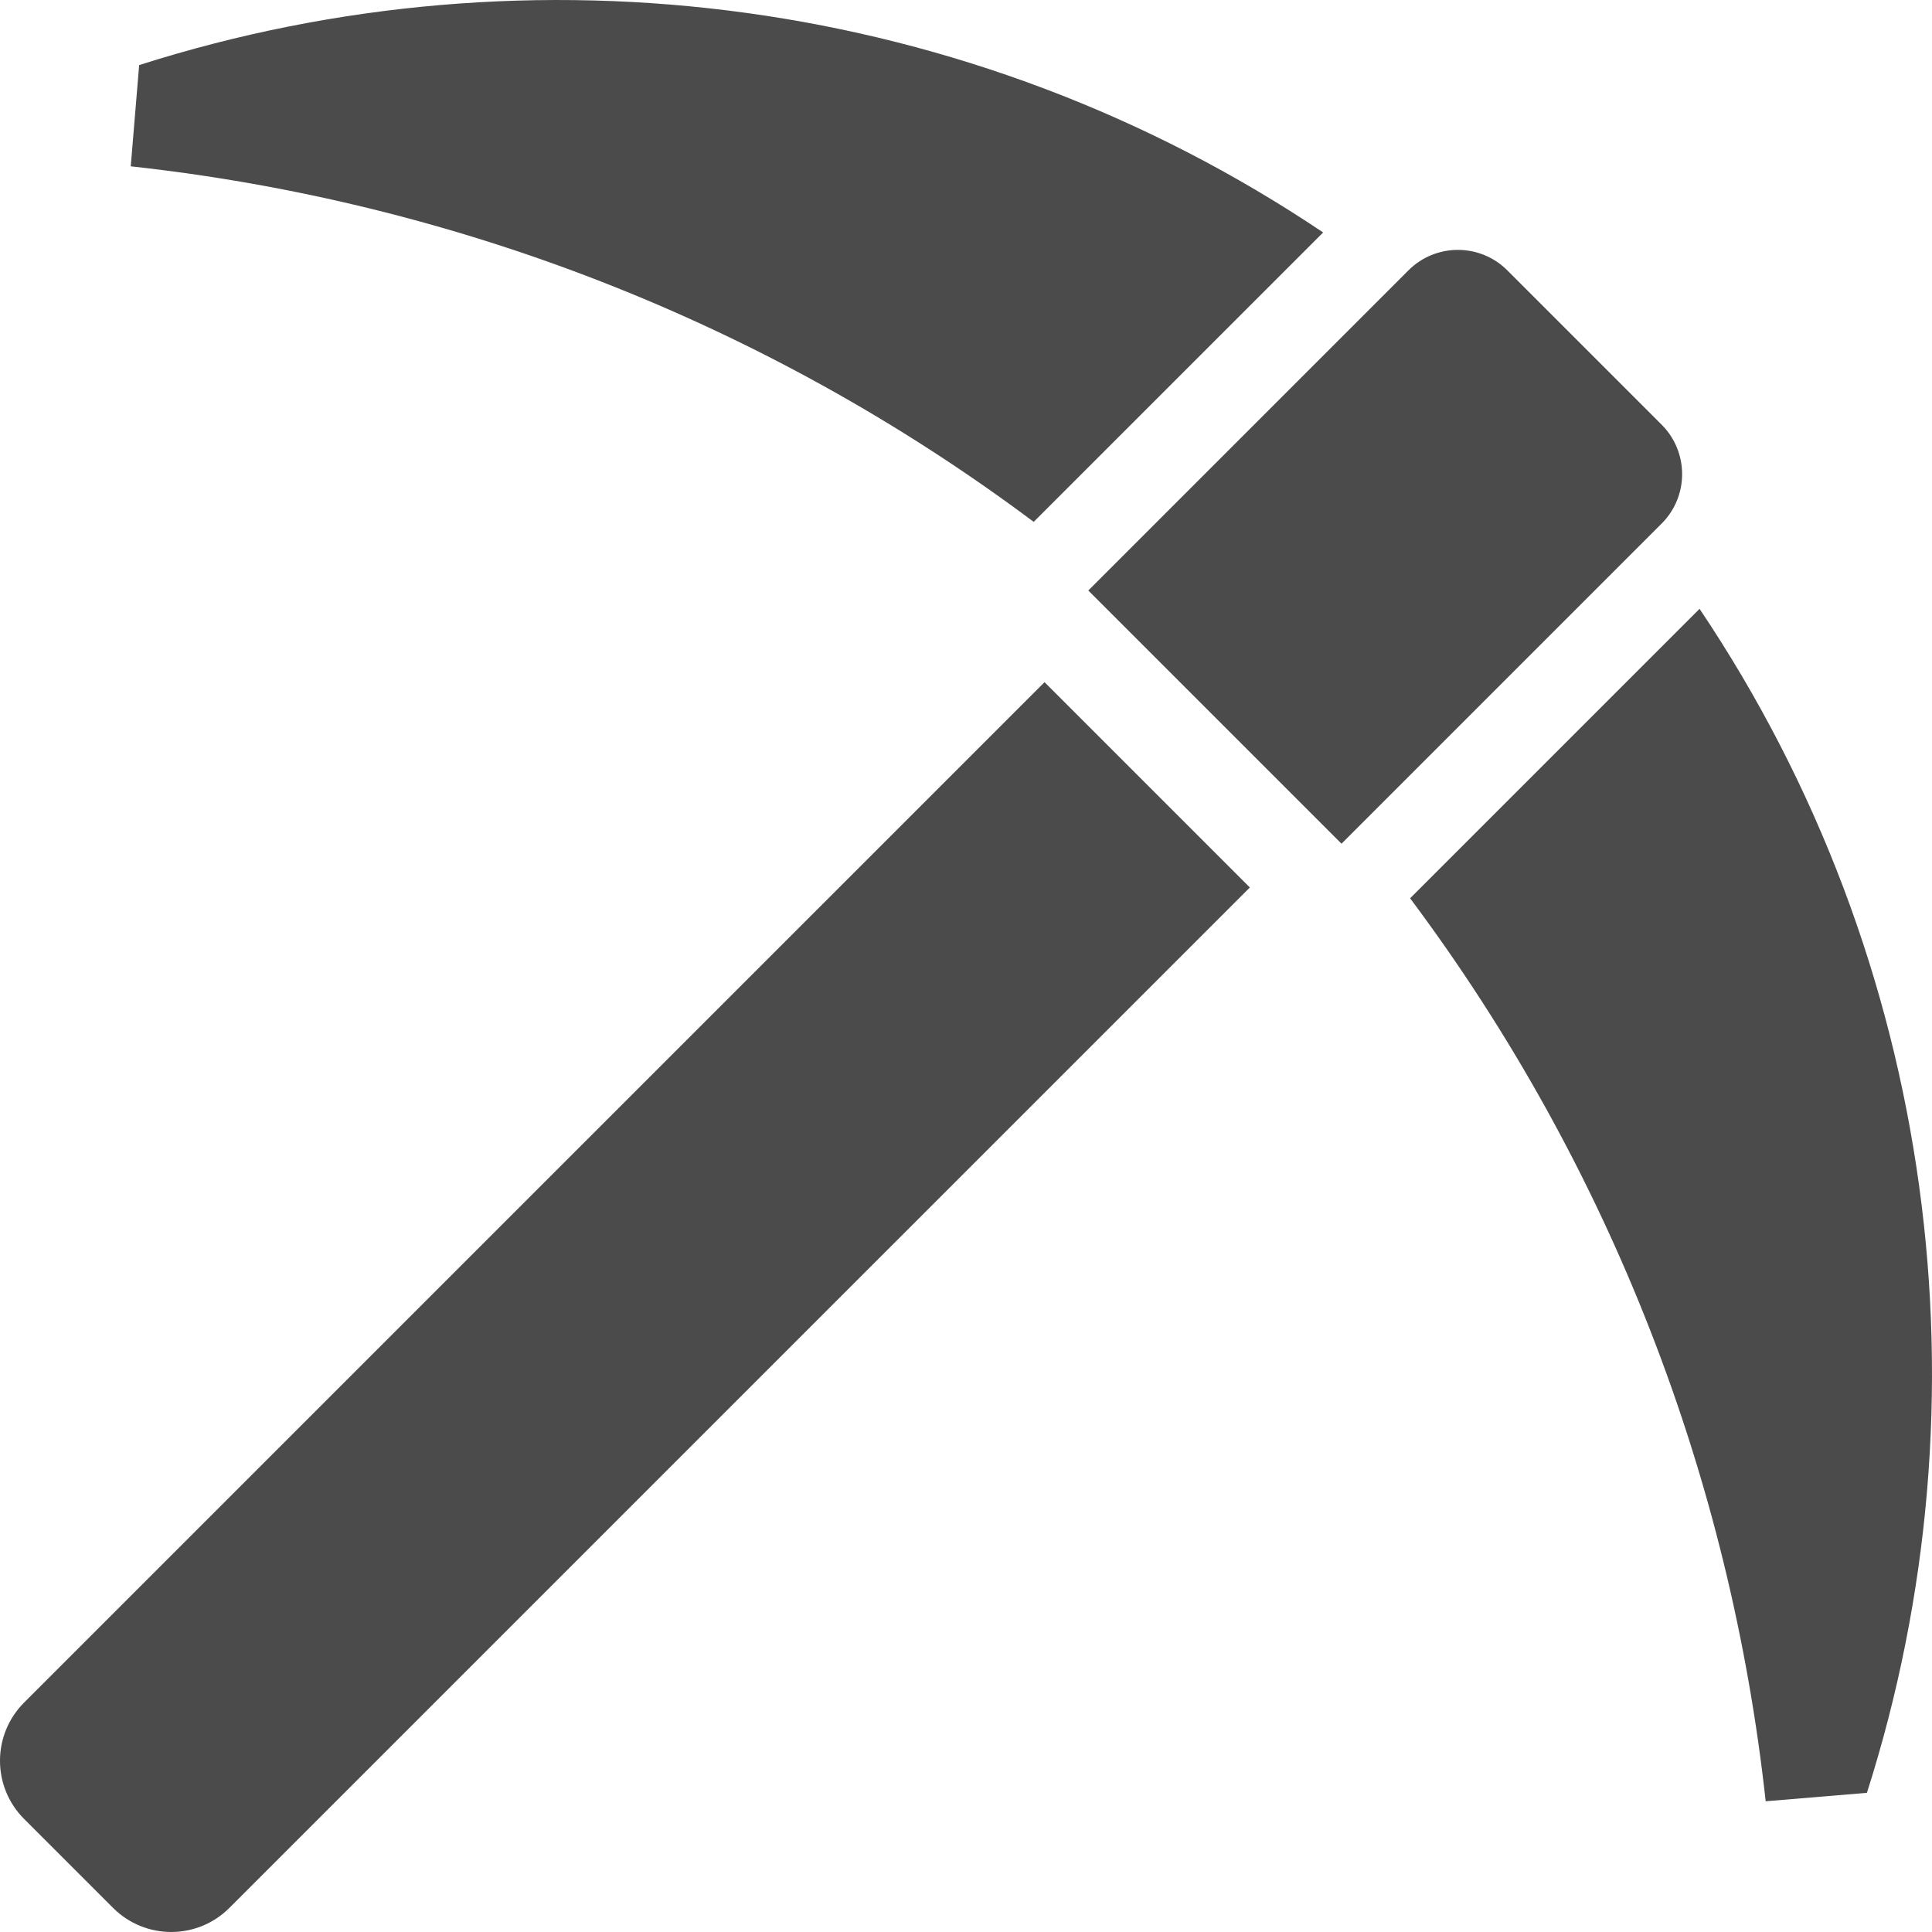 <!--?xml version="1.0" encoding="utf-8"?-->
<!-- Generator: Adobe Illustrator 18.1.1, SVG Export Plug-In . SVG Version: 6.00 Build 0)  -->

<svg version="1.1" id="_x32_" xmlns="http://www.w3.org/2000/svg" xmlns:xlink="http://www.w3.org/1999/xlink" x="0px" y="0px" viewBox="0 0 512 512" style="width: 256px; height: 256px; opacity: 1;" xml:space="preserve">
<style type="text/css">
	.st0{fill:#4B4B4B;}
</style>
<g>
	<path class="st0" d="M350.648,61.604C257.17-1.187,141.054-15.98,36.878,17.25l-2.229,26.827
		c84.846,9.292,167.722,40.71,239.293,94.225L350.648,61.604z" style="fill: rgb(75, 75, 75);"></path>
	<path class="st0" d="M450.4,161.346l-76.707,76.708c53.524,71.58,84.933,154.447,94.233,239.302l26.828-2.239
		C527.984,370.949,513.191,254.825,450.4,161.346z" style="fill: rgb(75, 75, 75);"></path>
	<path class="st0" d="M440.352,112.543L399.461,71.65c-7.244-7.236-18.975-7.236-26.211,0l-84.837,84.838l67.102,67.102
		l84.837-84.837C447.589,131.517,447.589,119.787,440.352,112.543z" style="fill: rgb(75, 75, 75);"></path>
	<path class="st0" d="M6.389,451.197c-8.52,8.52-8.52,22.324,0.009,30.853l23.556,23.556c8.52,8.52,22.324,8.52,30.844,0
		l270.424-270.415l-54.409-54.41L6.389,451.197z" style="fill: rgb(75, 75, 75);"></path>
</g>
</svg>
